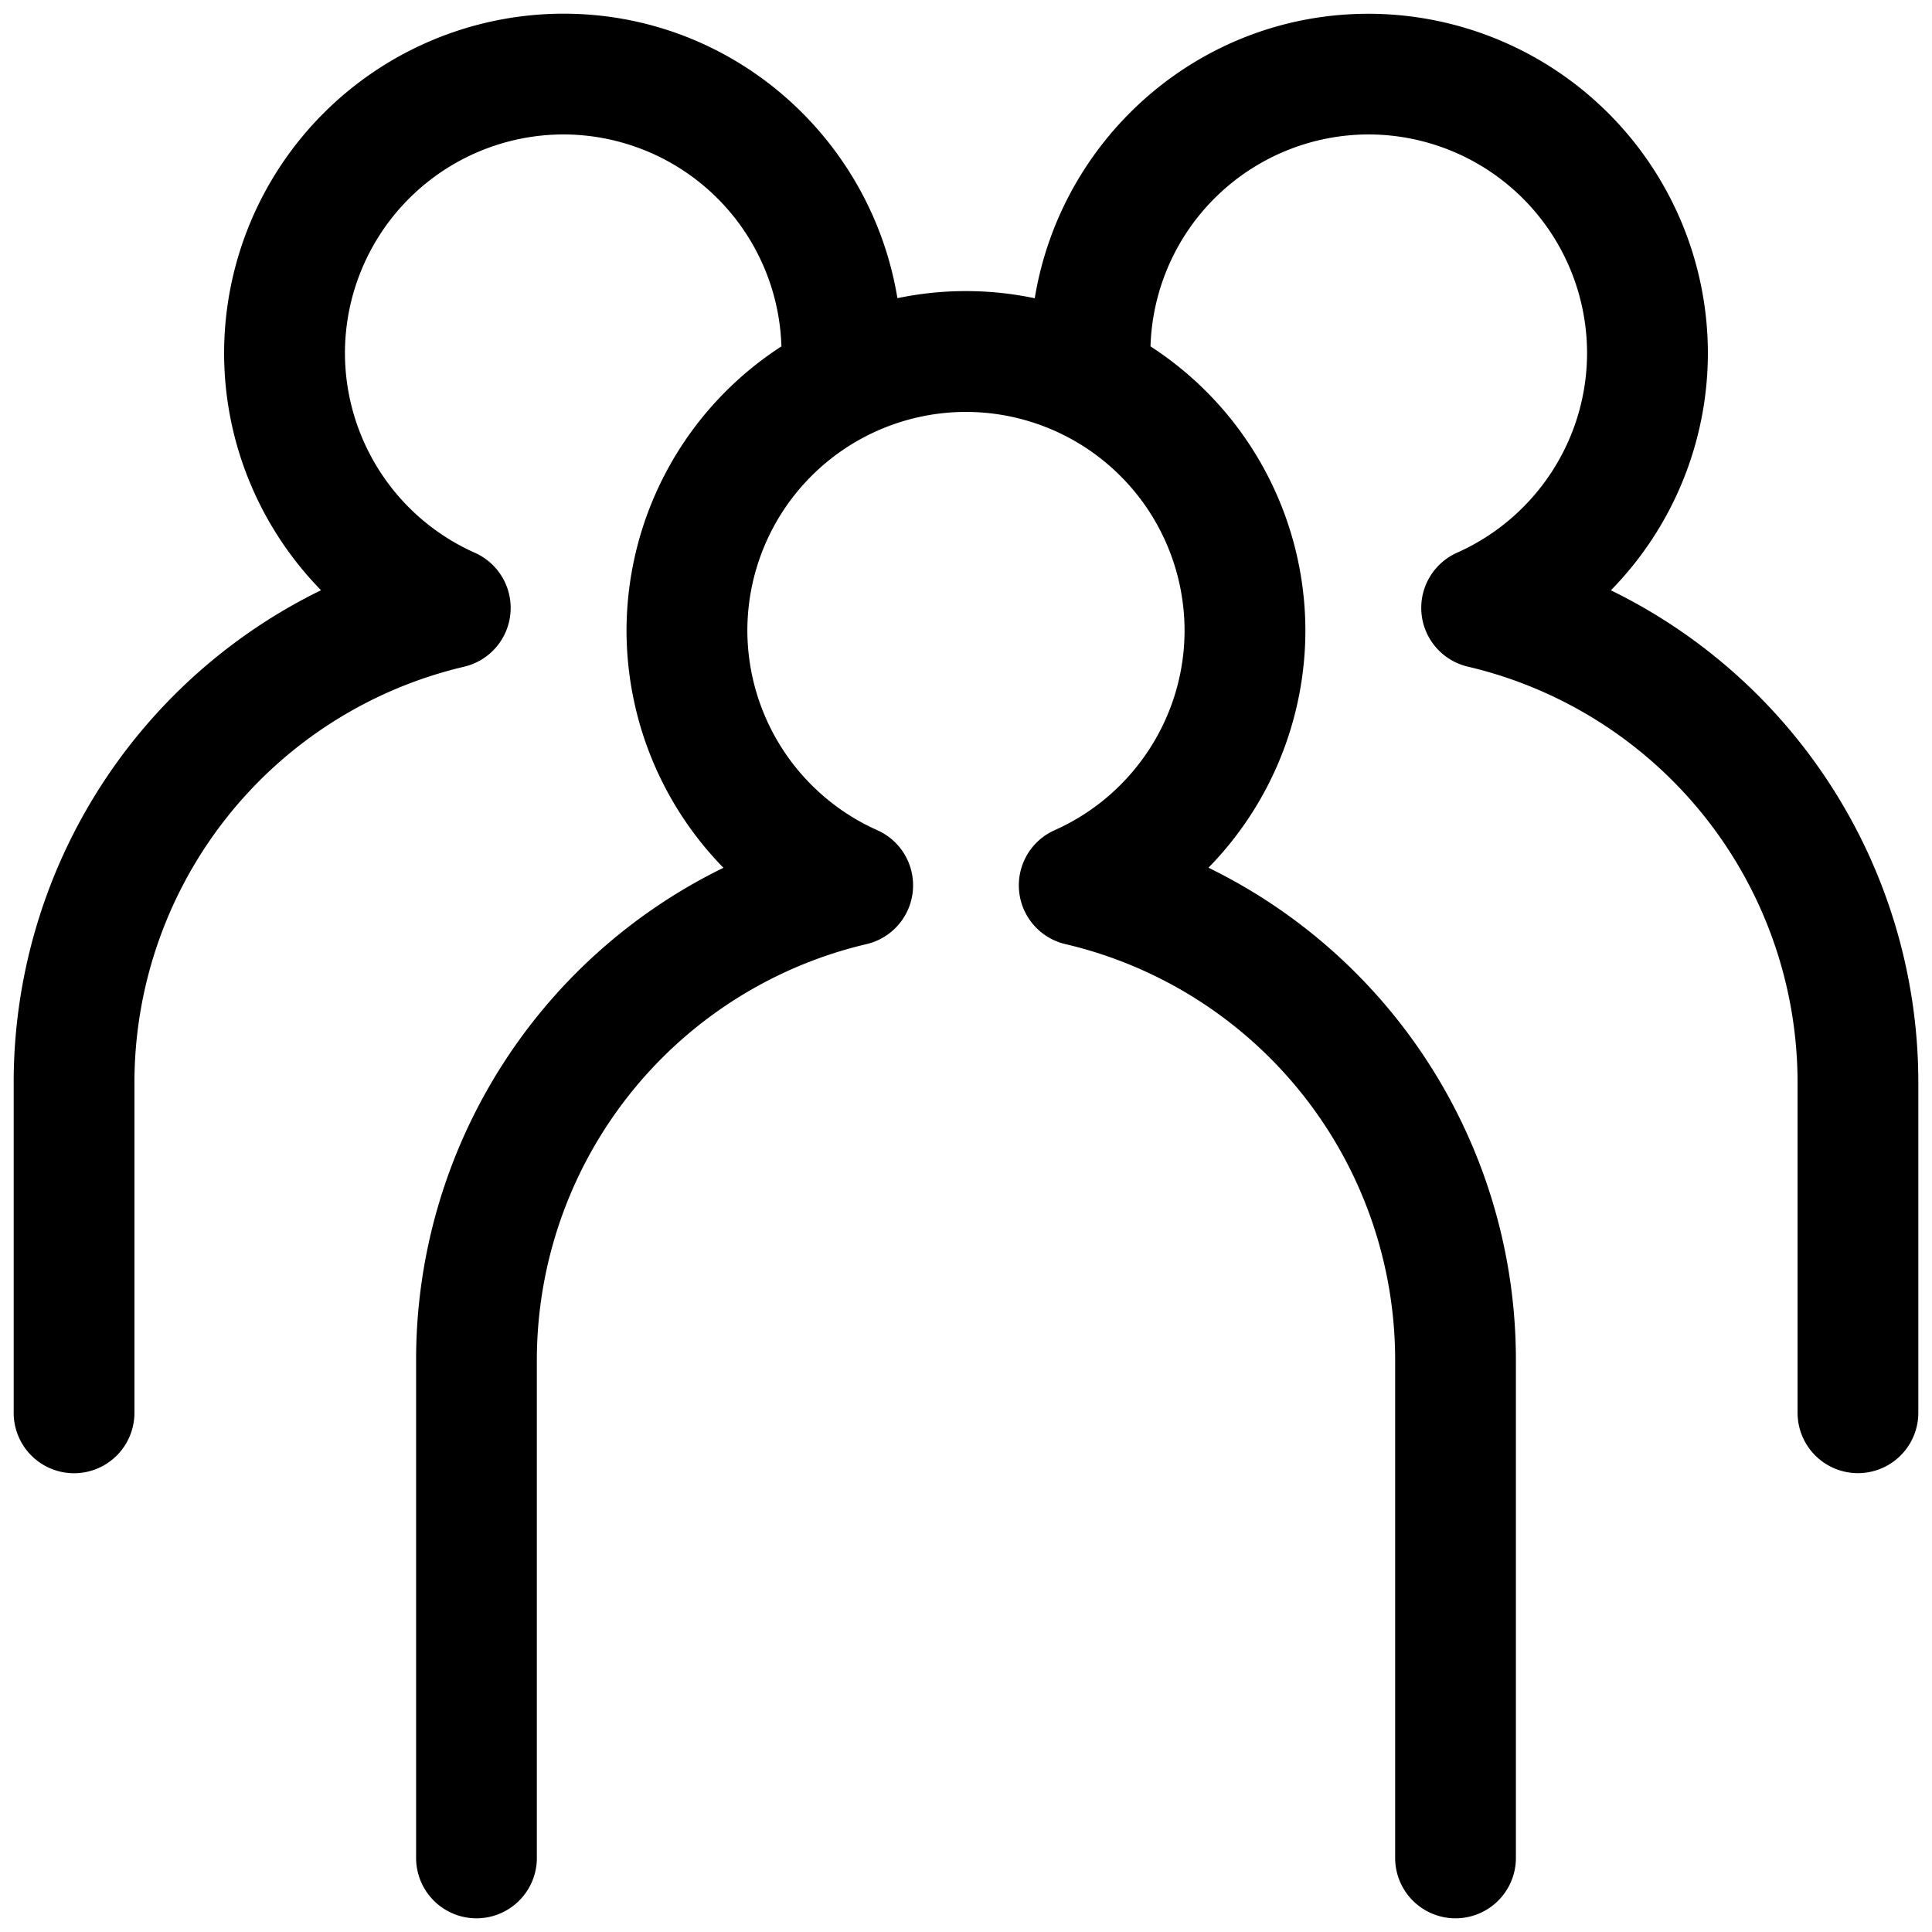 <svg xmlns="http://www.w3.org/2000/svg" viewBox="0 0 24 24"><path d="M20.011 7.333a4.214 4.214 0 0 0 1.205-2.947A4.22 4.22 0 0 0 17 .171c-2.091 0-3.818 1.534-4.146 3.534a4.159 4.159 0 0 0-1.706-.001C10.819 1.705 9.092.17 7 .17a4.22 4.22 0 0 0-4.216 4.215c0 1.121.447 2.173 1.204 2.947A6.807 6.807 0 0 0 .17 13.467v4.084a.75.75 0 0 0 1.5 0v-4.084a5.31 5.31 0 0 1 4.096-5.185.75.75 0 0 0 .133-1.415 2.72 2.72 0 0 1-1.614-2.481A2.719 2.719 0 0 1 7 1.67a2.714 2.714 0 0 1 2.707 2.633 4.21 4.21 0 0 0-1.924 3.529 4.22 4.22 0 0 0 1.204 2.948 6.8 6.8 0 0 0-3.818 6.133v6.167a.75.75 0 0 0 1.5 0v-6.167a5.31 5.31 0 0 1 4.096-5.185.75.75 0 0 0 .133-1.415 2.722 2.722 0 0 1-1.614-2.481 2.718 2.718 0 0 1 2.715-2.715 2.718 2.718 0 0 1 2.716 2.715c0 1.07-.634 2.044-1.614 2.481a.75.75 0 0 0 .133 1.415 5.307 5.307 0 0 1 4.097 5.185v6.167a.75.75 0 0 0 1.5 0v-6.167a6.803 6.803 0 0 0-3.819-6.134 4.218 4.218 0 0 0 1.204-2.947 4.21 4.21 0 0 0-1.924-3.529 2.715 2.715 0 0 1 2.707-2.633 2.718 2.718 0 0 1 2.716 2.715c0 1.07-.634 2.044-1.615 2.481a.75.75 0 0 0 .133 1.415 5.309 5.309 0 0 1 4.097 5.185v4.084a.75.75 0 0 0 1.5 0v-4.084a6.803 6.803 0 0 0-3.819-6.133z"/></svg>